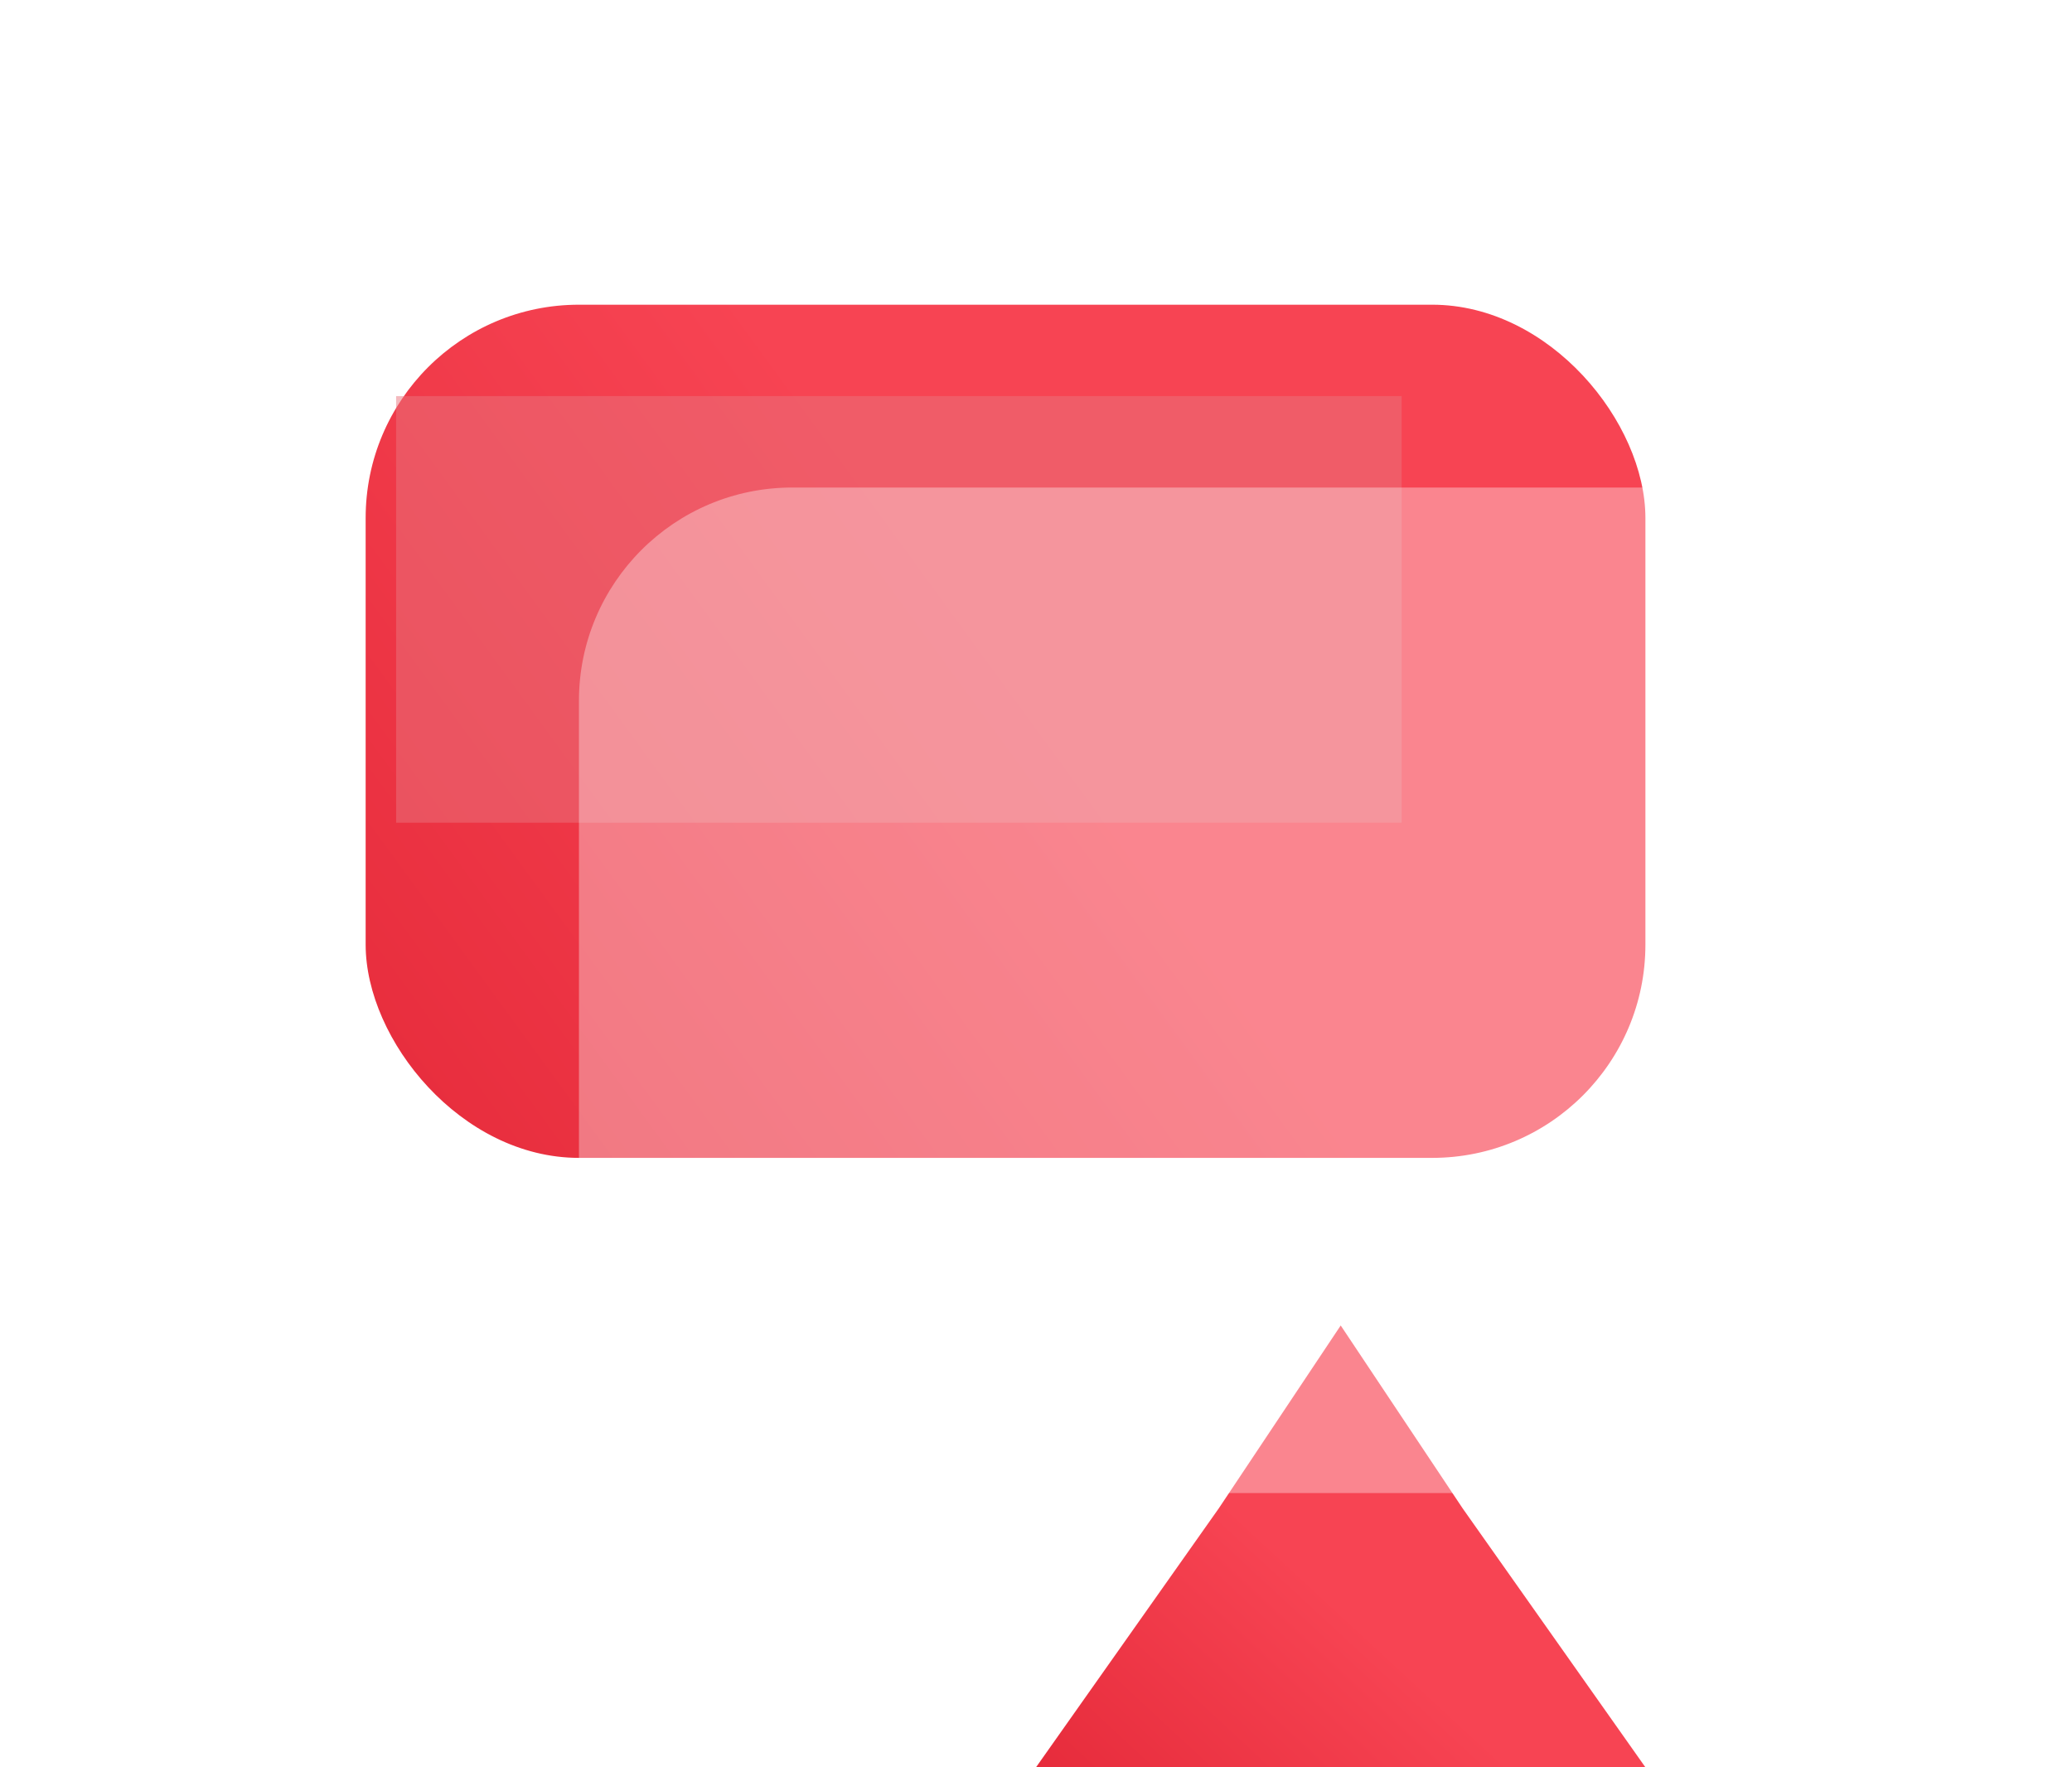 <svg width="68" height="58" viewBox="0 0 68 58" fill="none" xmlns="http://www.w3.org/2000/svg">
<g filter="url(#filter0_b_155_443)">
<rect x="12" y="10" width="42" height="28" rx="7" fill="url(#paint0_linear_155_443)"/>
</g>
<g opacity="0.5" filter="url(#filter1_f_155_443)">
<rect x="13" y="13" width="33" height="14" fill="#E9747E"/>
</g>
<g filter="url(#filter2_b_155_443)">
<path d="M40 49.5L44 43.5L48 49.5L54 58H34L40 49.5Z" fill="url(#paint1_linear_155_443)"/>
</g>
<g filter="url(#filter3_b_155_443)">
<rect x="19" y="16" width="49" height="33" rx="7" fill="white" fill-opacity="0.35"/>
</g>
<defs>
<filter id="filter0_b_155_443" x="-1" y="-3" width="68" height="54" filterUnits="userSpaceOnUse" color-interpolation-filters="sRGB">
<feFlood flood-opacity="0" result="BackgroundImageFix"/>
<feGaussianBlur in="BackgroundImageFix" stdDeviation="6.5"/>
<feComposite in2="SourceAlpha" operator="in" result="effect1_backgroundBlur_155_443"/>
<feBlend mode="normal" in="SourceGraphic" in2="effect1_backgroundBlur_155_443" result="shape"/>
</filter>
<filter id="filter1_f_155_443" x="0" y="0" width="59" height="40" filterUnits="userSpaceOnUse" color-interpolation-filters="sRGB">
<feFlood flood-opacity="0" result="BackgroundImageFix"/>
<feBlend mode="normal" in="SourceGraphic" in2="BackgroundImageFix" result="shape"/>
<feGaussianBlur stdDeviation="6.5" result="effect1_foregroundBlur_155_443"/>
</filter>
<filter id="filter2_b_155_443" x="21" y="30.5" width="46" height="40.5" filterUnits="userSpaceOnUse" color-interpolation-filters="sRGB">
<feFlood flood-opacity="0" result="BackgroundImageFix"/>
<feGaussianBlur in="BackgroundImageFix" stdDeviation="6.5"/>
<feComposite in2="SourceAlpha" operator="in" result="effect1_backgroundBlur_155_443"/>
<feBlend mode="normal" in="SourceGraphic" in2="effect1_backgroundBlur_155_443" result="shape"/>
</filter>
<filter id="filter3_b_155_443" x="4" y="1" width="79" height="63" filterUnits="userSpaceOnUse" color-interpolation-filters="sRGB">
<feFlood flood-opacity="0" result="BackgroundImageFix"/>
<feGaussianBlur in="BackgroundImageFix" stdDeviation="7.5"/>
<feComposite in2="SourceAlpha" operator="in" result="effect1_backgroundBlur_155_443"/>
<feBlend mode="normal" in="SourceGraphic" in2="effect1_backgroundBlur_155_443" result="shape"/>
</filter>
<linearGradient id="paint0_linear_155_443" x1="36.092" y1="25.875" x2="6.306" y2="47.599" gradientUnits="userSpaceOnUse">
<stop stop-color="#F74453"/>
<stop offset="1" stop-color="#E02232"/>
</linearGradient>
<linearGradient id="paint1_linear_155_443" x1="45.472" y1="54.103" x2="35.448" y2="64.934" gradientUnits="userSpaceOnUse">
<stop stop-color="#F74453"/>
<stop offset="1" stop-color="#E02232"/>
</linearGradient>
</defs>
</svg>
